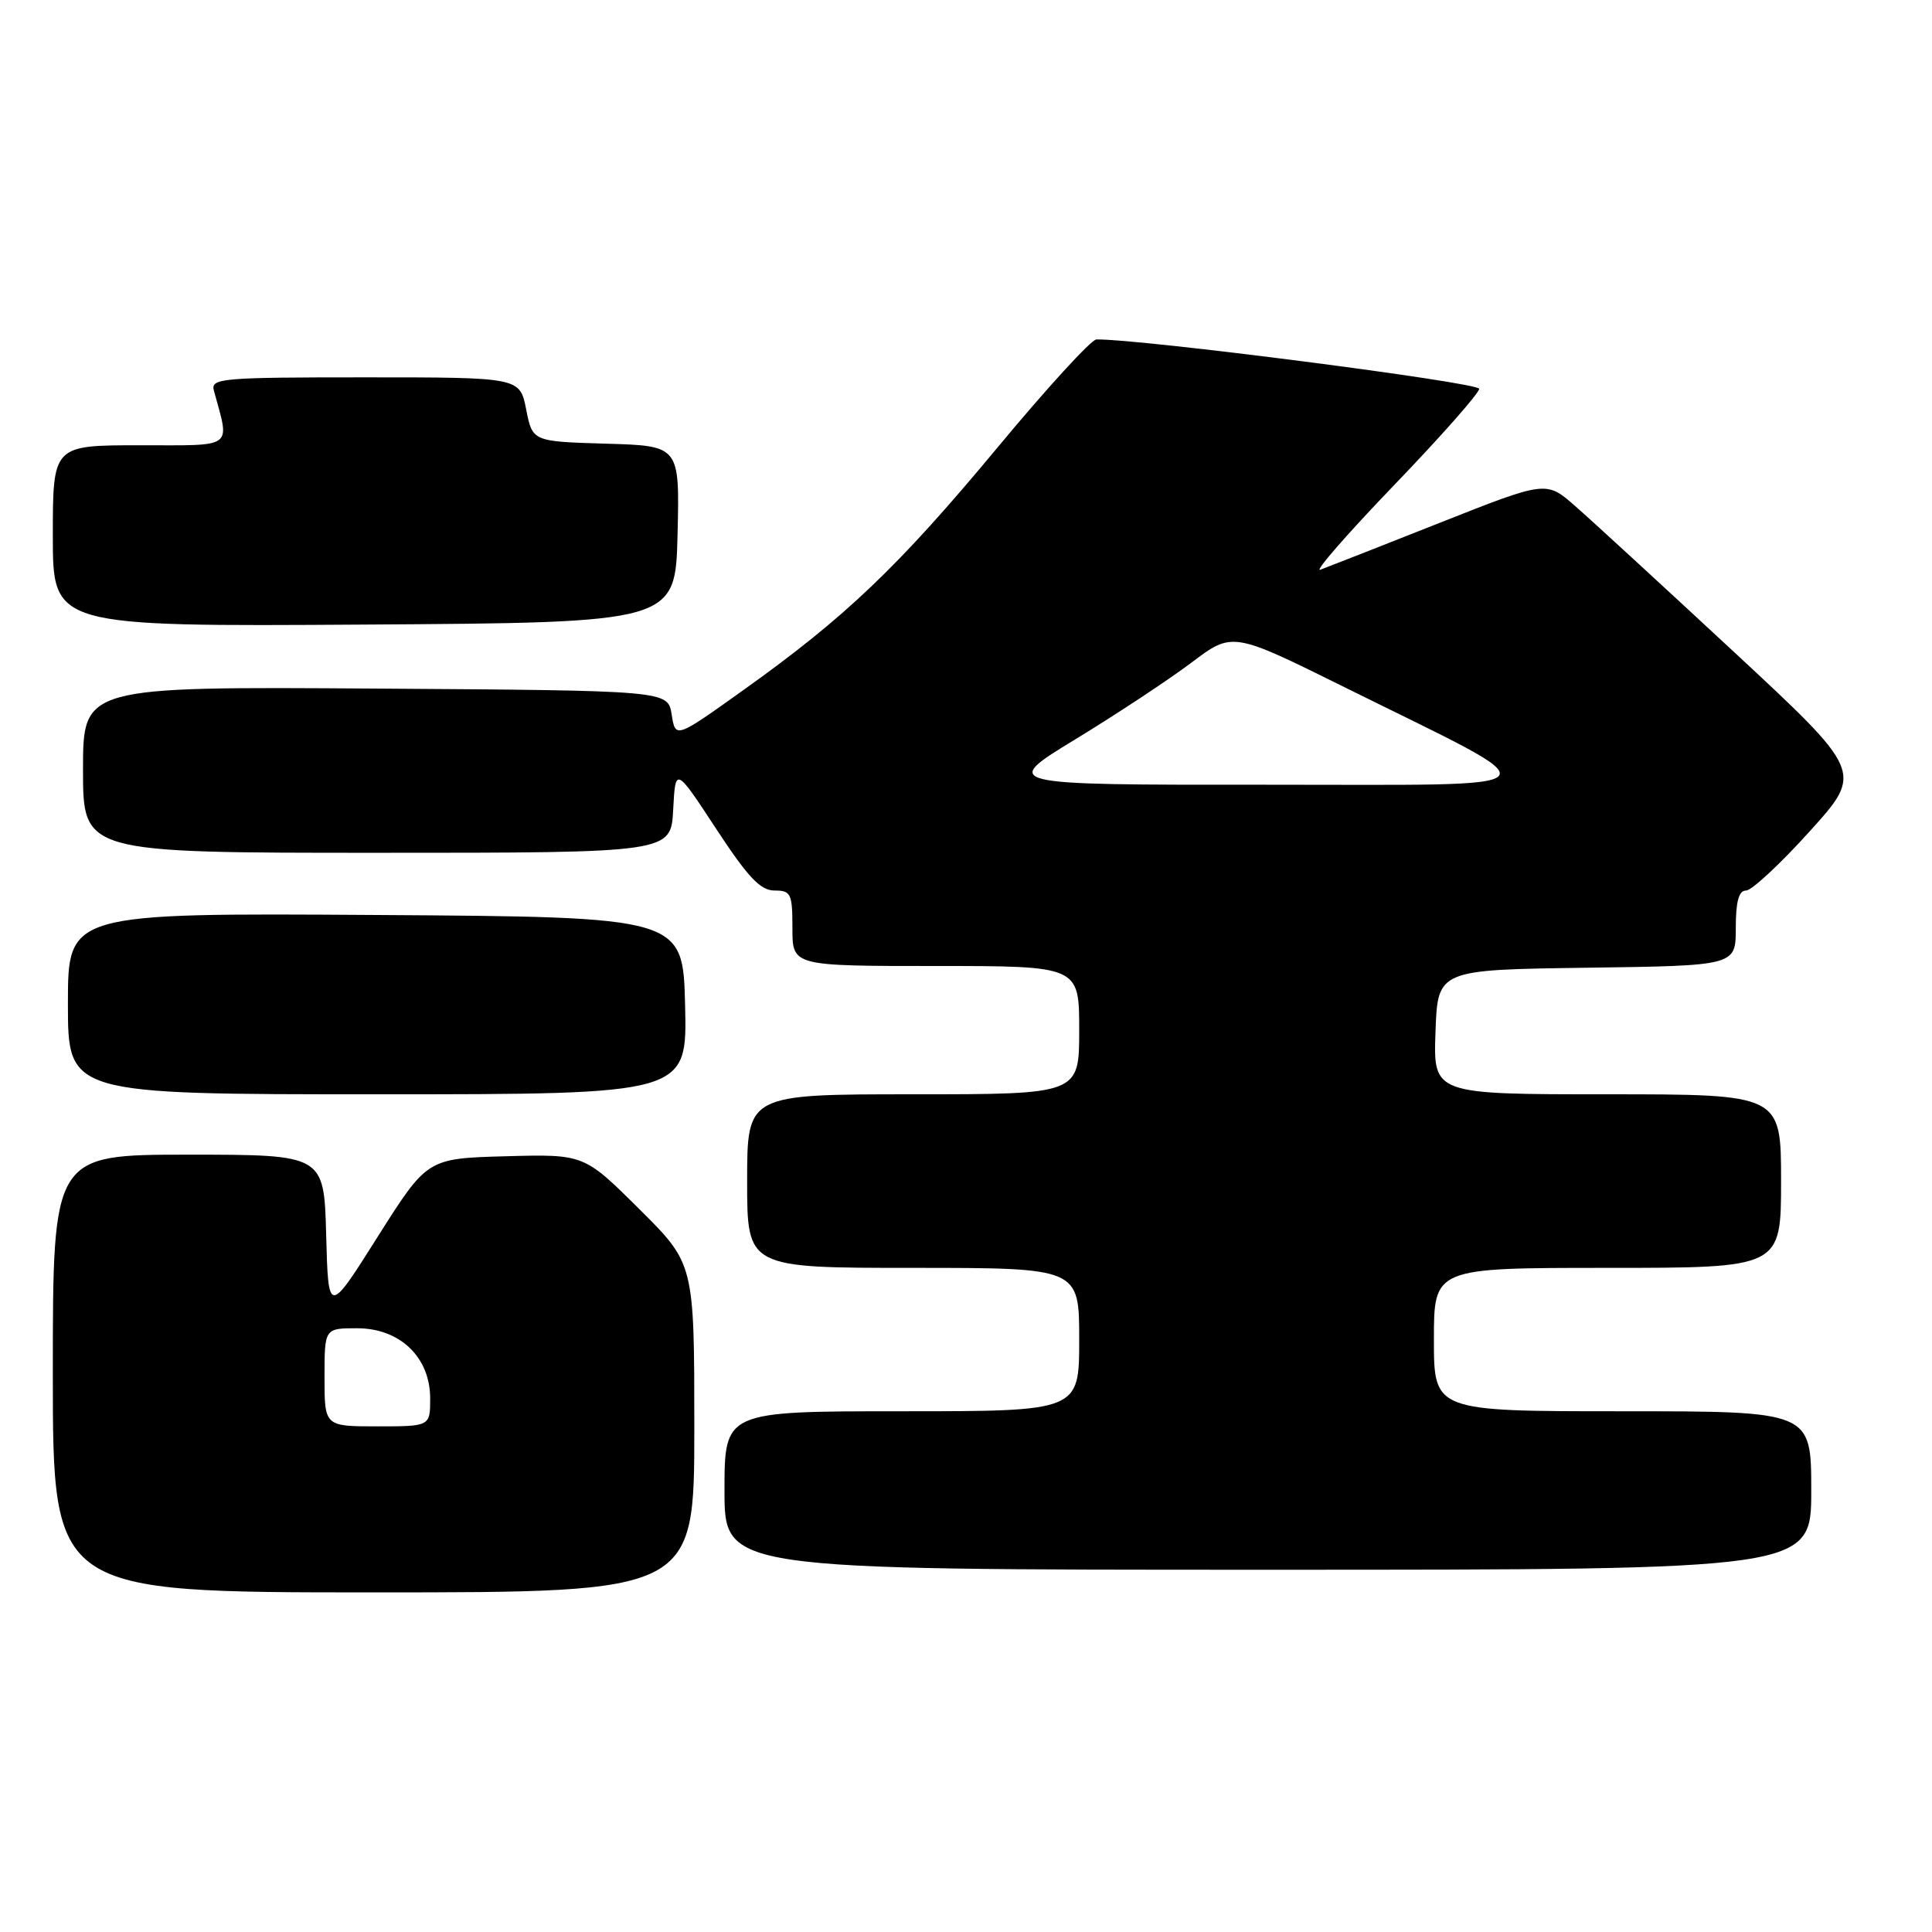 <?xml version="1.0" encoding="UTF-8" standalone="no"?>
<!DOCTYPE svg PUBLIC "-//W3C//DTD SVG 1.1//EN" "http://www.w3.org/Graphics/SVG/1.1/DTD/svg11.dtd" >
<svg xmlns="http://www.w3.org/2000/svg" xmlns:xlink="http://www.w3.org/1999/xlink" version="1.1" viewBox="0 0 256 256">
 <g >
 <path fill="currentColor"
d=" M 92.00 189.22 C 92.00 167.45 92.00 167.45 84.69 160.19 C 77.38 152.93 77.38 152.93 66.99 153.21 C 56.61 153.50 56.61 153.50 50.05 163.87 C 43.50 174.25 43.50 174.25 43.22 163.62 C 42.93 153.00 42.93 153.00 24.97 153.00 C 7.00 153.00 7.00 153.00 7.00 182.00 C 7.00 211.00 7.00 211.00 49.50 211.00 C 92.00 211.00 92.00 211.00 92.00 189.22 Z  M 240.00 197.50 C 240.00 187.00 240.00 187.00 215.00 187.00 C 190.00 187.00 190.00 187.00 190.00 177.50 C 190.00 168.00 190.00 168.00 213.00 168.00 C 236.00 168.00 236.00 168.00 236.00 156.50 C 236.00 145.00 236.00 145.00 212.96 145.00 C 189.92 145.00 189.92 145.00 190.21 136.75 C 190.50 128.50 190.50 128.50 210.25 128.23 C 230.00 127.96 230.00 127.96 230.00 122.98 C 230.00 119.45 230.40 118.00 231.36 118.00 C 232.10 118.00 235.91 114.47 239.80 110.15 C 246.89 102.30 246.89 102.30 229.70 86.33 C 220.24 77.55 210.79 68.86 208.69 67.03 C 204.88 63.69 204.88 63.69 190.69 69.31 C 182.89 72.40 175.80 75.18 174.95 75.49 C 174.10 75.81 178.49 70.77 184.70 64.31 C 190.92 57.85 196.00 52.09 196.00 51.52 C 196.00 50.68 150.89 44.87 145.27 44.98 C 144.60 44.99 138.69 51.45 132.14 59.34 C 119.04 75.10 112.05 81.77 98.50 91.44 C 89.50 97.87 89.50 97.87 89.00 94.68 C 88.50 91.50 88.50 91.50 49.75 91.24 C 11.00 90.98 11.00 90.98 11.00 101.99 C 11.00 113.00 11.00 113.00 49.95 113.00 C 88.90 113.00 88.90 113.00 89.20 107.30 C 89.50 101.60 89.50 101.60 94.88 109.80 C 99.11 116.25 100.76 118.00 102.63 118.00 C 104.81 118.00 105.00 118.40 105.00 123.00 C 105.00 128.00 105.00 128.00 124.00 128.00 C 143.00 128.00 143.00 128.00 143.00 136.50 C 143.00 145.00 143.00 145.00 121.00 145.00 C 99.00 145.00 99.00 145.00 99.00 156.50 C 99.00 168.00 99.00 168.00 121.00 168.00 C 143.00 168.00 143.00 168.00 143.00 177.50 C 143.00 187.00 143.00 187.00 119.50 187.00 C 96.00 187.00 96.00 187.00 96.00 197.50 C 96.00 208.00 96.00 208.00 168.00 208.00 C 240.00 208.00 240.00 208.00 240.00 197.50 Z  M 90.78 133.25 C 90.50 121.50 90.50 121.50 49.75 121.24 C 9.00 120.98 9.00 120.98 9.00 132.99 C 9.00 145.00 9.00 145.00 50.03 145.00 C 91.06 145.00 91.06 145.00 90.78 133.25 Z  M 89.78 70.79 C 90.06 59.07 90.06 59.07 80.31 58.79 C 70.56 58.50 70.56 58.50 69.72 54.25 C 68.88 50.00 68.88 50.00 48.37 50.00 C 29.33 50.00 27.90 50.12 28.34 51.75 C 30.46 59.56 31.22 59.00 18.52 59.00 C 7.00 59.00 7.00 59.00 7.00 71.01 C 7.00 83.02 7.00 83.02 48.25 82.76 C 89.50 82.50 89.50 82.50 89.78 70.79 Z  M 43.00 182.50 C 43.00 176.00 43.00 176.00 47.31 176.00 C 53.00 176.00 57.00 179.84 57.00 185.30 C 57.00 189.00 57.00 189.00 50.00 189.00 C 43.00 189.00 43.00 189.00 43.00 182.50 Z  M 142.54 97.93 C 148.02 94.59 154.93 90.02 157.90 87.78 C 163.31 83.70 163.31 83.70 178.24 91.10 C 206.67 105.19 207.68 103.96 167.54 103.98 C 132.58 104.00 132.58 104.00 142.54 97.93 Z "/>
</g>
</svg>